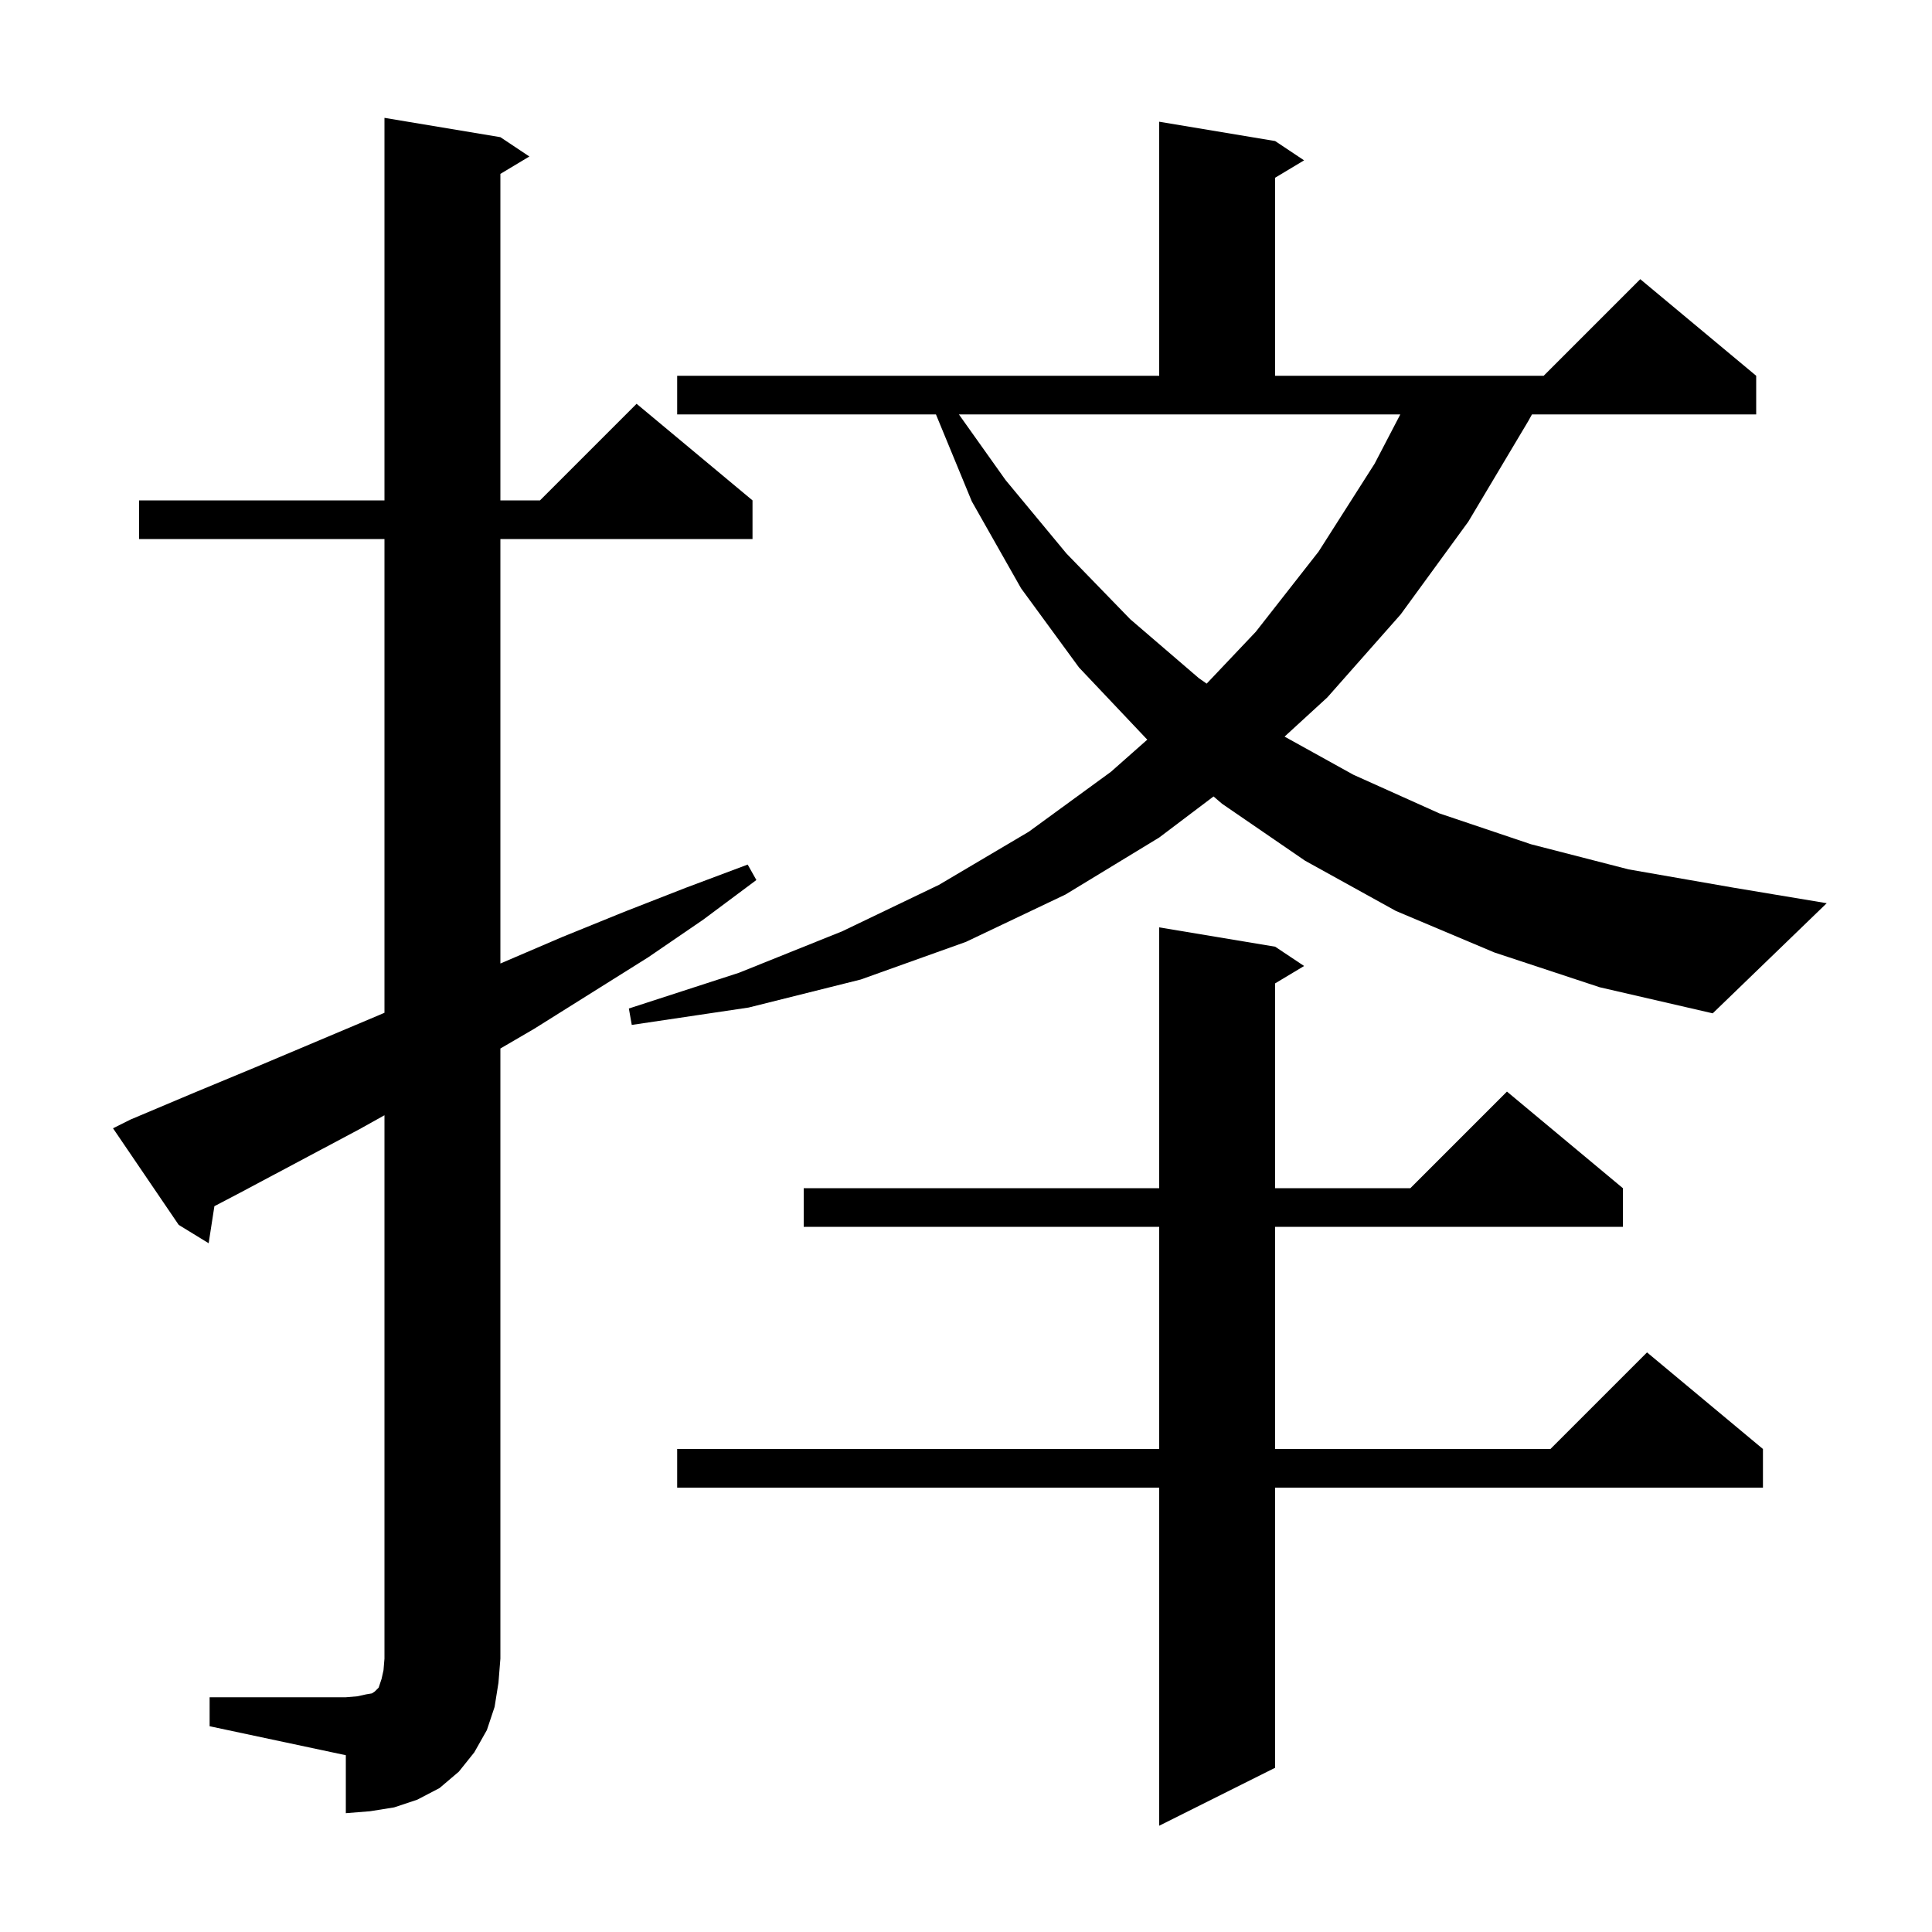 <svg xmlns="http://www.w3.org/2000/svg" xmlns:xlink="http://www.w3.org/1999/xlink" version="1.1" baseProfile="full" viewBox="0 0 200 200" width="200" height="200">
<g fill="black">
<path d="M 132.0 98.0 L 135.0 100.0 L 132.0 101.8 L 132.0 123.0 L 146.0 123.0 L 156.0 113.0 L 168.0 123.0 L 168.0 127.0 L 132.0 127.0 L 132.0 150.0 L 160.5 150.0 L 170.5 140.0 L 182.5 150.0 L 182.5 154.0 L 132.0 154.0 L 132.0 183.0 L 120.0 189.0 L 120.0 154.0 L 70.1 154.0 L 70.1 150.0 L 120.0 150.0 L 120.0 127.0 L 83.2 127.0 L 83.2 123.0 L 120.0 123.0 L 120.0 96.0 Z M 21.7 175.7 L 35.8 175.7 L 37.0 175.6 L 37.9 175.4 L 38.5 175.3 L 38.8 175.1 L 39.2 174.7 L 39.5 173.8 L 39.7 172.9 L 39.8 171.7 L 39.8 115.451 L 37.2 116.9 L 24.8 123.5 L 22.194 124.865 L 21.6 128.7 L 18.5 126.8 L 11.7 116.8 L 13.5 115.9 L 19.9 113.2 L 26.4 110.5 L 39.2 105.1 L 39.8 104.843 L 39.8 55.8 L 14.4 55.8 L 14.4 51.8 L 39.8 51.8 L 39.8 12.2 L 51.8 14.2 L 54.8 16.2 L 51.8 18.0 L 51.8 51.8 L 55.9 51.8 L 65.9 41.8 L 77.9 51.8 L 77.9 55.8 L 51.8 55.8 L 51.8 99.742 L 51.9 99.7 L 58.2 97.0 L 64.6 94.4 L 71.0 91.9 L 77.4 89.5 L 78.3 91.1 L 72.8 95.2 L 67.1 99.1 L 55.3 106.5 L 51.8 108.542 L 51.8 171.7 L 51.6 174.2 L 51.2 176.7 L 50.4 179.1 L 49.1 181.4 L 47.5 183.4 L 45.5 185.1 L 43.2 186.3 L 40.8 187.1 L 38.3 187.5 L 35.8 187.7 L 35.8 181.7 L 21.7 178.7 Z M 154.7 98.6 L 144.5 94.3 L 135.1 89.1 L 126.5 83.2 L 125.626 82.449 L 120.0 86.7 L 110.3 92.6 L 100.0 97.5 L 89.1 101.4 L 77.5 104.3 L 65.4 106.1 L 65.1 104.4 L 76.5 100.7 L 87.2 96.4 L 97.2 91.6 L 106.5 86.1 L 115.0 79.9 L 118.773 76.563 L 118.7 76.5 L 111.7 69.1 L 105.7 60.9 L 100.6 51.9 L 96.889 42.9 L 70.1 42.9 L 70.1 38.9 L 120.0 38.9 L 120.0 12.6 L 132.0 14.6 L 135.0 16.6 L 132.0 18.4 L 132.0 38.9 L 159.8 38.9 L 169.8 28.9 L 181.8 38.9 L 181.8 42.9 L 158.589 42.9 L 158.2 43.6 L 152.0 54.0 L 145.0 63.6 L 137.4 72.2 L 132.978 76.253 L 140.1 80.2 L 149.0 84.2 L 158.5 87.4 L 168.6 90.0 L 179.5 91.9 L 189.1 93.5 L 177.3 104.9 L 165.6 102.2 Z M 104.1 49.7 L 110.4 57.3 L 117.0 64.1 L 124.1 70.2 L 124.913 70.77 L 130.0 65.4 L 136.5 57.1 L 142.3 48.0 L 144.958 42.9 L 99.266 42.9 Z " />
</g>
</svg>
